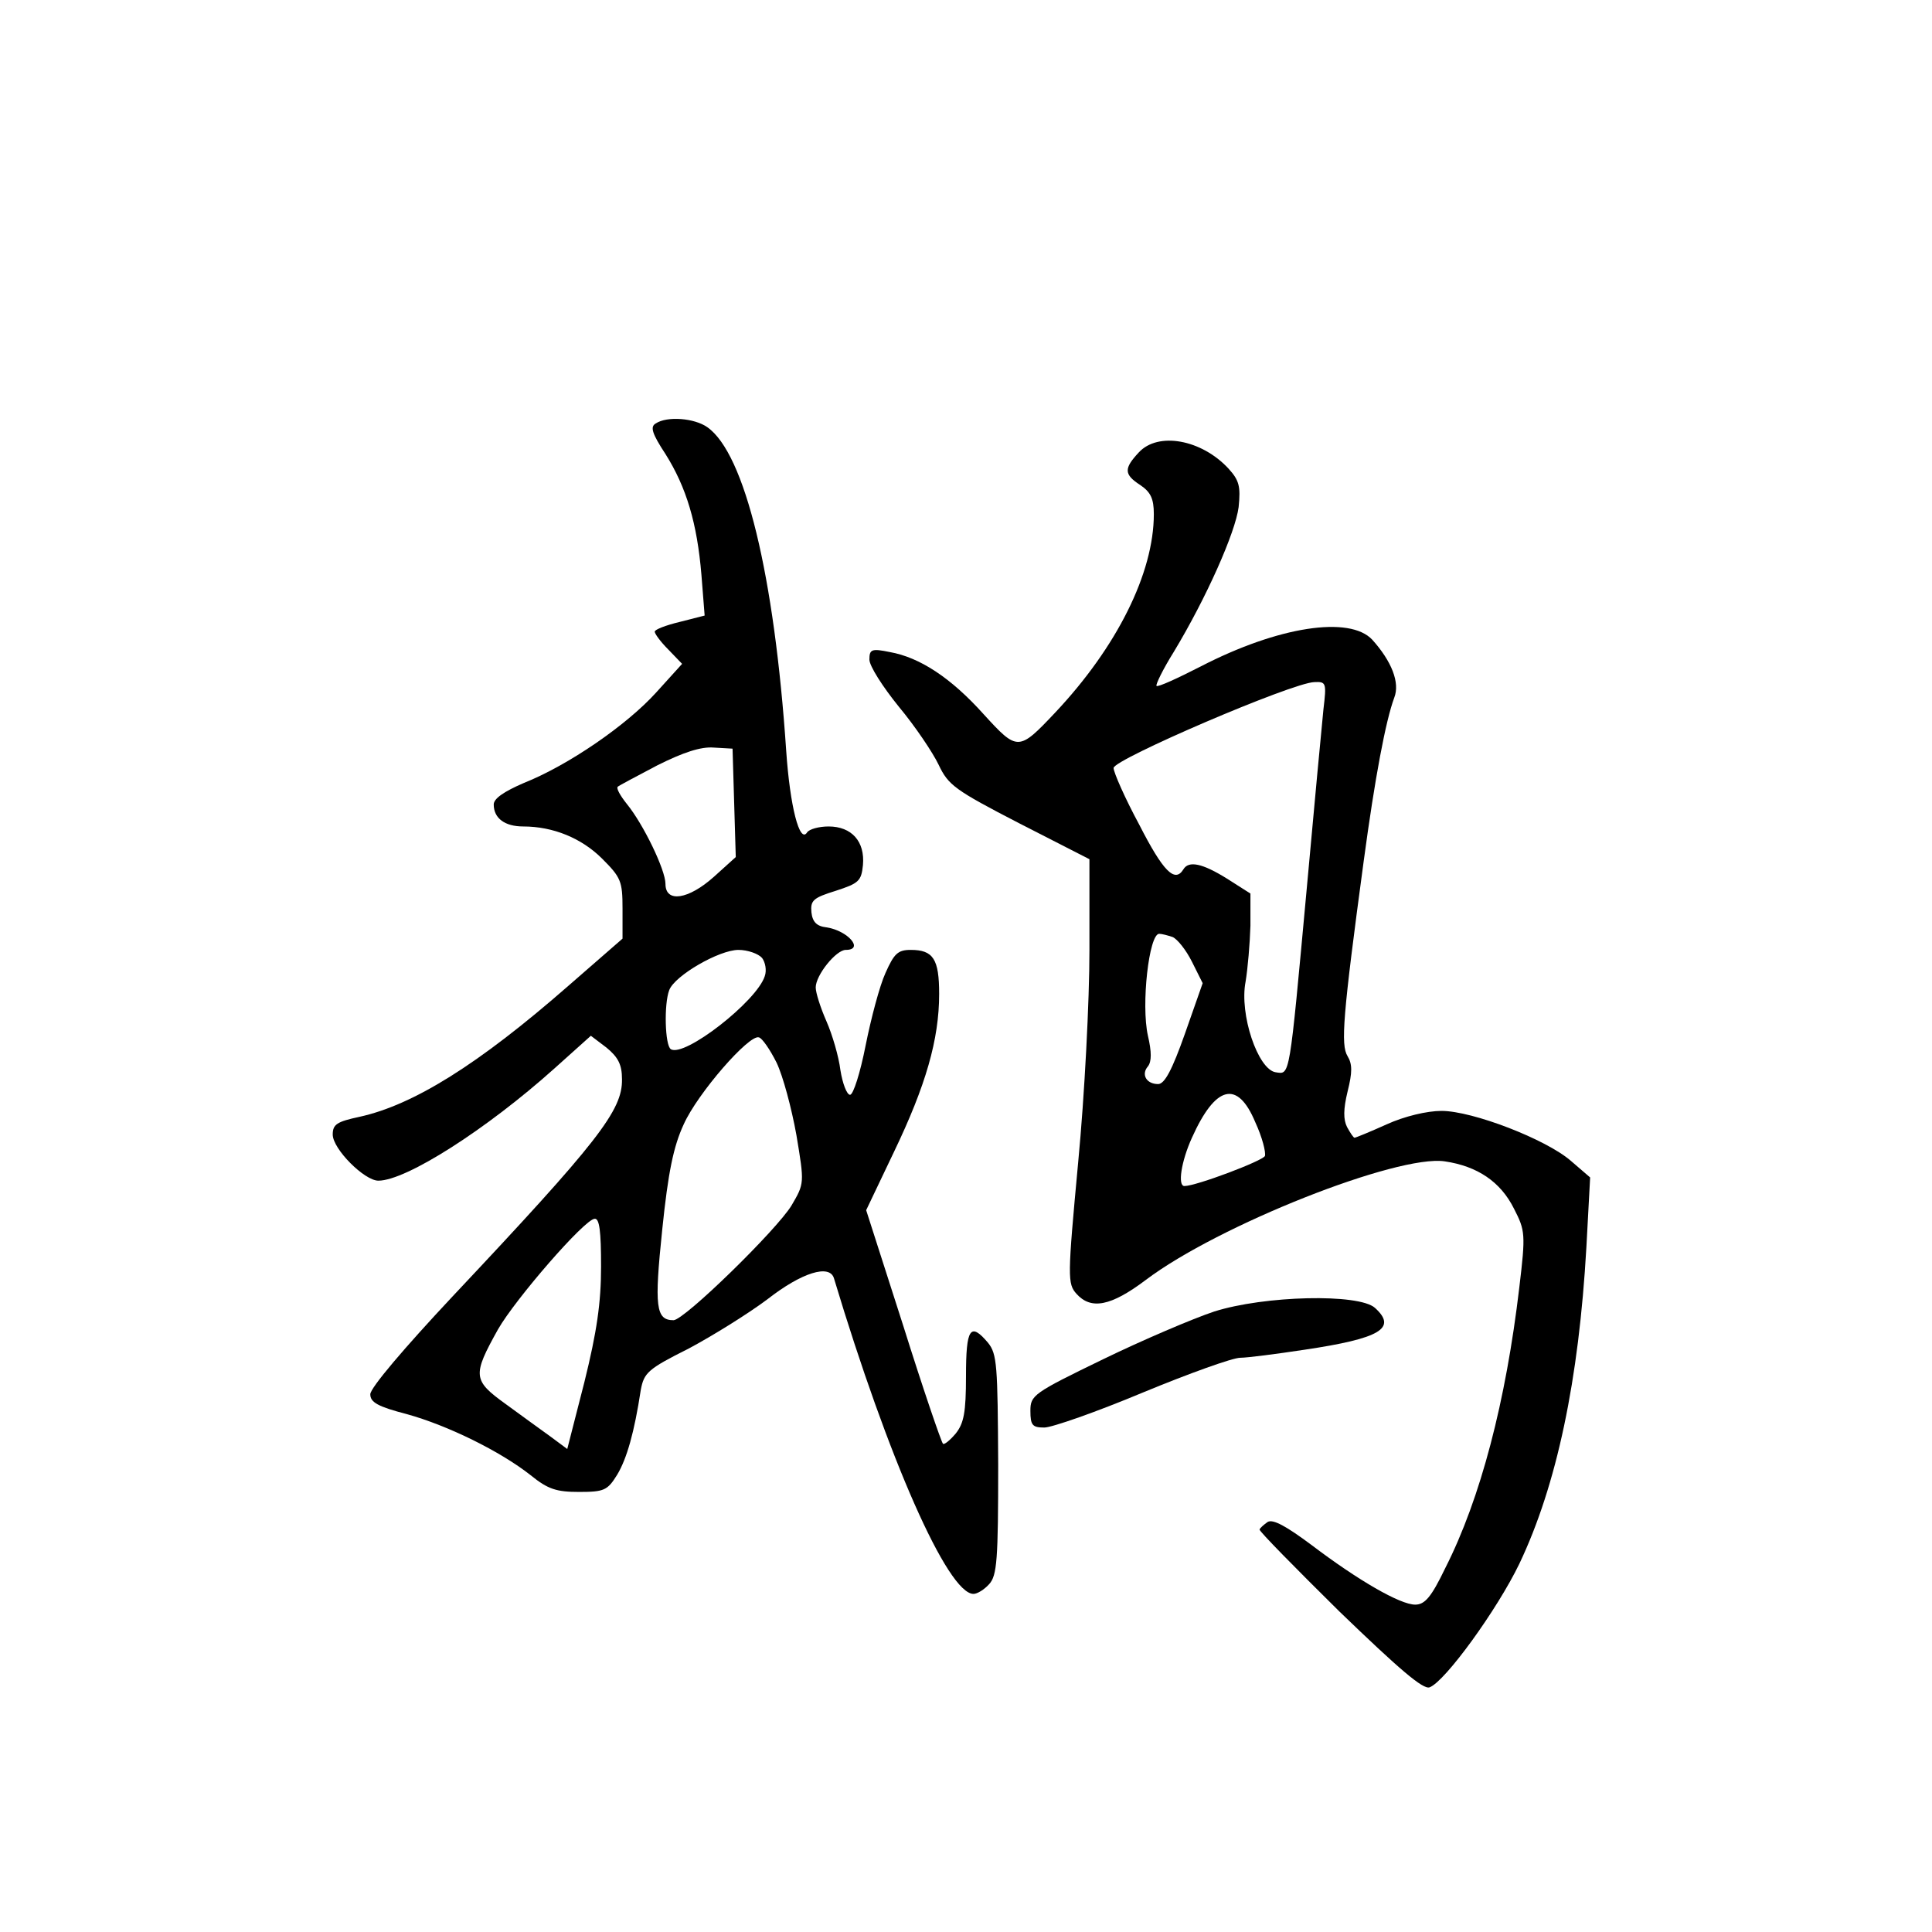 <?xml version="1.0" standalone="no"?>
<!DOCTYPE svg PUBLIC "-//W3C//DTD SVG 20010904//EN"
 "http://www.w3.org/TR/2001/REC-SVG-20010904/DTD/svg10.dtd">
<svg version="1.0" xmlns="http://www.w3.org/2000/svg"
 width="360pt" height="360pt" viewBox="0 0 360 360"
 preserveAspectRatio="xMidYMid meet">
<g transform="translate(0,360) scale(0.1,-0.1)"
fill="#000000" stroke="none">
<path d="M1222 2811 c-11 -6 -7 -19 18 -57 39 -62 59 -129 67 -225 l6 -76 -47
-12 c-25 -6 -46 -14 -46 -18 0 -4 11 -19 25 -33 l26 -27 -48 -53 c-55 -61
-164 -136 -247 -169 -37 -16 -56 -29 -56 -40 0 -26 21 -41 55 -41 56 0 109
-22 147 -60 35 -35 38 -42 38 -93 l0 -56 -101 -88 c-168 -147 -289 -222 -389
-244 -42 -9 -50 -14 -50 -33 0 -27 59 -86 85 -86 52 0 202 96 328 209 l68 61
29 -22 c22 -18 29 -32 29 -59 1 -58 -44 -116 -316 -405 -89 -95 -153 -170
-153 -182 0 -15 14 -23 68 -37 76 -21 174 -69 231 -114 32 -26 48 -31 90 -31
47 0 53 3 71 32 18 30 32 79 44 158 6 32 13 39 89 77 45 24 111 65 147 92 64
50 116 66 124 39 101 -336 212 -588 260 -588 7 0 20 8 29 18 15 16 17 46 17
223 -1 185 -2 206 -19 227 -33 39 -41 27 -41 -62 0 -68 -4 -88 -19 -107 -11
-13 -22 -22 -24 -19 -3 3 -37 102 -74 220 l-69 215 52 109 c59 123 84 209 84
294 0 65 -11 82 -53 82 -24 0 -31 -7 -47 -43 -11 -24 -27 -85 -37 -135 -10
-51 -23 -92 -29 -92 -6 0 -14 21 -18 46 -3 25 -15 66 -26 91 -11 25 -20 53
-20 63 0 23 38 70 56 70 35 0 4 36 -36 42 -18 2 -26 10 -28 28 -2 22 3 27 45
40 43 14 48 18 51 48 4 44 -21 72 -64 72 -18 0 -36 -5 -40 -11 -14 -22 -32 49
-39 152 -22 327 -77 554 -147 603 -24 17 -75 21 -96 7z m146 -707 l3 -101 -41
-37 c-47 -42 -90 -49 -90 -13 0 26 -41 111 -72 149 -12 15 -20 29 -17 32 2 2
36 20 74 40 48 24 81 35 105 33 l35 -2 3 -101z m52 -289 c6 -8 9 -23 5 -34
-15 -47 -150 -152 -175 -136 -11 7 -13 84 -3 110 10 27 93 75 129 75 17 0 37
-7 44 -15z m27 -195 c12 -25 28 -85 37 -135 15 -90 15 -90 -9 -131 -27 -45
-200 -214 -220 -214 -33 0 -36 25 -21 169 11 107 21 155 40 196 26 58 122 168
140 162 6 -1 21 -23 33 -47z m-327 -380 c0 -68 -8 -122 -31 -215 l-32 -125
-31 23 c-17 12 -55 40 -84 61 -61 44 -62 53 -14 139 32 56 161 205 180 206 9
1 12 -23 12 -89z"/>
<path d="M2122 2757 c-28 -30 -28 -41 3 -61 19 -13 25 -25 25 -54 0 -110 -69
-248 -184 -370 -68 -72 -70 -72 -133 -3 -61 68 -119 106 -175 116 -34 7 -38 5
-38 -14 0 -12 25 -51 55 -88 30 -36 63 -85 74 -108 18 -38 30 -47 150 -109
l131 -67 0 -170 c0 -93 -9 -270 -21 -395 -20 -215 -20 -226 -3 -245 27 -30 64
-23 129 26 135 102 469 234 557 221 61 -9 104 -38 129 -88 21 -41 22 -47 10
-147 -25 -212 -72 -393 -138 -523 -26 -54 -38 -68 -56 -68 -28 0 -106 45 -193
111 -47 35 -72 49 -82 43 -7 -5 -14 -11 -15 -14 -1 -3 66 -71 149 -153 111
-107 156 -146 168 -141 29 11 126 145 167 230 70 147 111 343 125 590 l7 130
-36 31 c-46 40 -183 93 -241 93 -27 0 -69 -10 -102 -25 -31 -14 -58 -25 -60
-25 -2 0 -8 9 -14 20 -7 14 -7 33 1 66 9 36 9 51 0 66 -13 21 -9 74 30 363 21
156 41 262 57 305 11 28 -5 68 -41 108 -42 45 -175 25 -320 -50 -43 -22 -80
-39 -82 -36 -2 2 12 31 32 63 61 101 115 223 121 270 4 39 1 50 -19 72 -50 54
-131 69 -167 30z m344 -479 c-3 -29 -17 -179 -31 -333 -33 -358 -31 -347 -58
-343 -33 5 -68 108 -56 169 4 24 8 71 9 104 l0 60 -44 28 c-45 28 -71 34 -81
17 -16 -26 -38 -3 -82 83 -27 50 -48 98 -48 106 0 16 333 159 374 160 22 1 23
-1 17 -51z m-281 -424 c9 -4 25 -24 36 -46 l20 -40 -33 -94 c-24 -68 -38 -94
-50 -94 -22 0 -32 18 -19 33 7 9 7 27 0 57 -13 58 2 190 21 190 5 0 16 -3 25
-6z m154 -345 c13 -28 20 -56 18 -63 -4 -9 -128 -56 -150 -56 -13 0 -6 46 14
90 44 98 85 108 118 29z"/>
<path d="M2262 1156 c-39 -13 -133 -53 -207 -89 -130 -63 -135 -67 -135 -96 0
-27 4 -31 26 -31 14 0 97 29 183 65 87 36 168 65 182 65 13 0 67 7 120 15 141
21 173 40 131 78 -30 27 -206 23 -300 -7z"/>
</g>
</svg>

